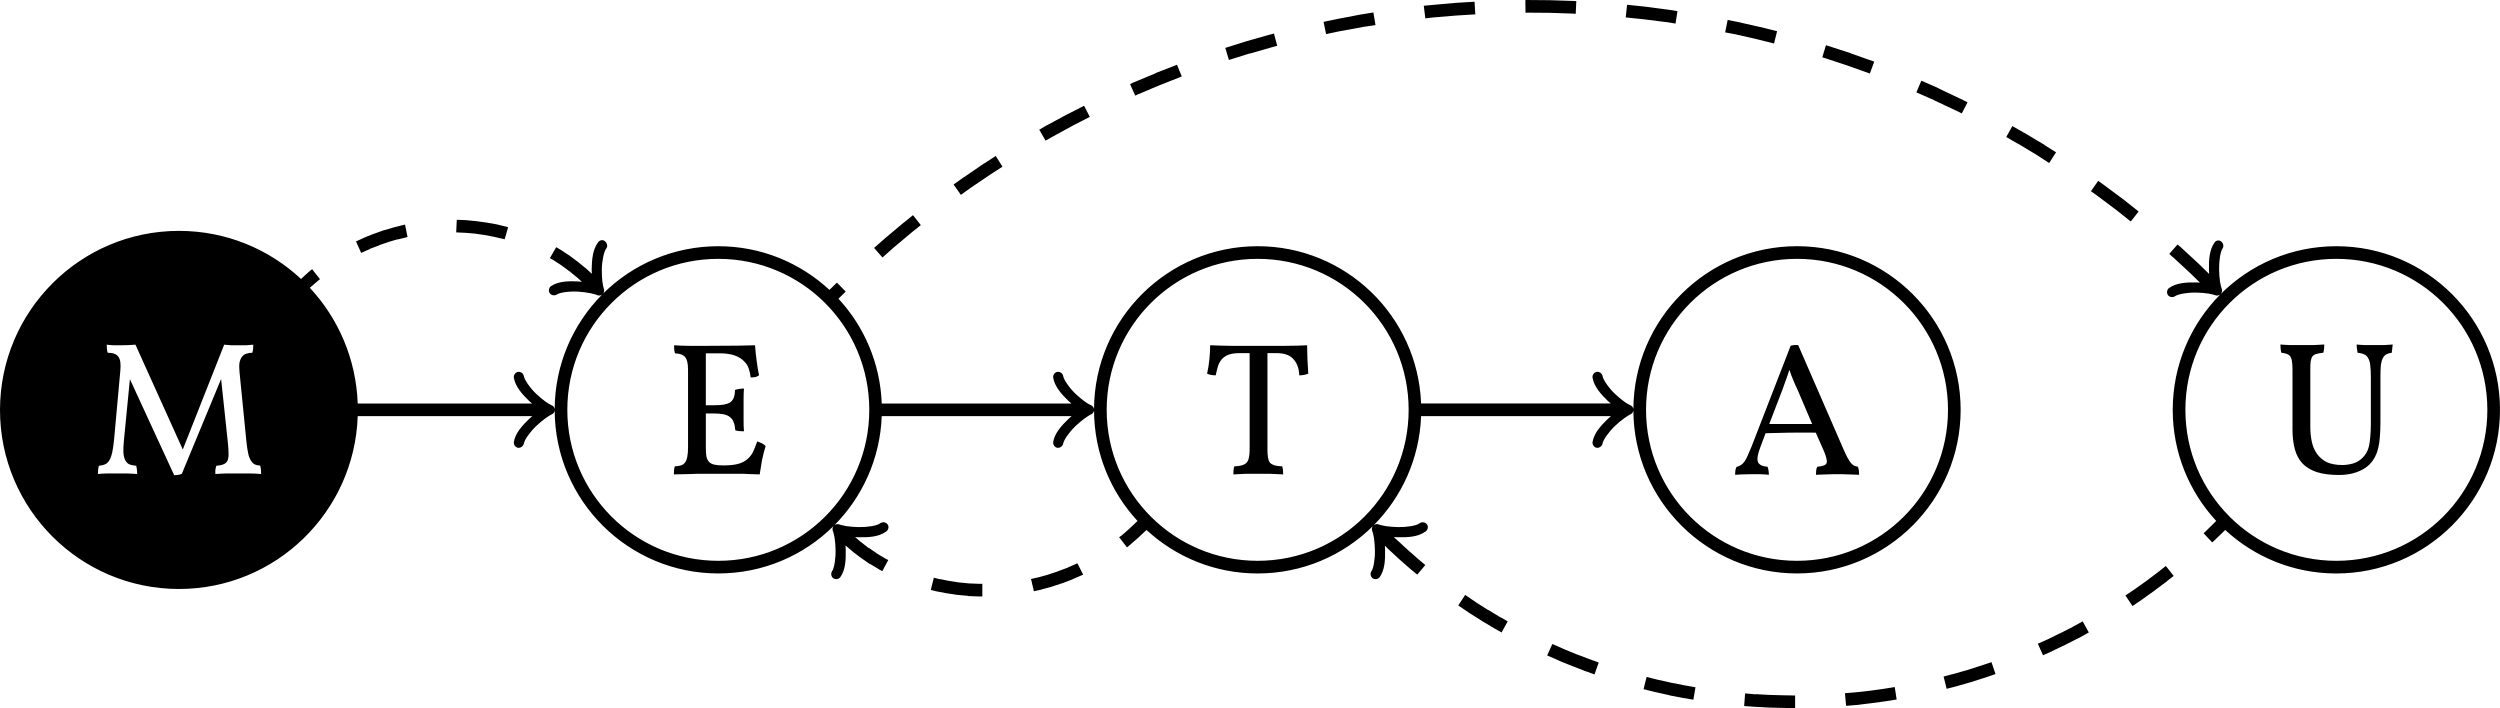 <?xml version="1.0" encoding="UTF-8" standalone="no"?>
<!-- Created with Inkscape (http://www.inkscape.org/) -->
<svg xmlns:dc="http://purl.org/dc/elements/1.1/" xmlns:cc="http://creativecommons.org/ns#" xmlns:rdf="http://www.w3.org/1999/02/22-rdf-syntax-ns#" xmlns:svg="http://www.w3.org/2000/svg" xmlns="http://www.w3.org/2000/svg" xmlns:sodipodi="http://sodipodi.sourceforge.net/DTD/sodipodi-0.dtd" xmlns:inkscape="http://www.inkscape.org/namespaces/inkscape" width="407.75" height="115.5" id="svg4179" version="1.1" inkscape:version="0.48.2 r9819" sodipodi:docname="meutelogo.svg">
  <defs id="defs4181"/>
  <sodipodi:namedview id="base" pagecolor="#ffffff" bordercolor="#666666" borderopacity="1.0" inkscape:pageopacity="0.0" inkscape:pageshadow="2" inkscape:zoom="1.979899" inkscape:cx="234.93956" inkscape:cy="138.53371" inkscape:document-units="px" inkscape:current-layer="layer1" showgrid="false" inkscape:window-width="1680" inkscape:window-height="1005" inkscape:window-x="0" inkscape:window-y="21" inkscape:window-maximized="1" fit-margin-top="0" fit-margin-left="0" fit-margin-right="0" fit-margin-bottom="0"/>
  <g inkscape:label="Layer 1" inkscape:groupmode="layer" id="layer1" transform="translate(38.163,-431.75)">
    <path style="fill:#000000;fill-opacity:1;fill-rule:nonzero;stroke:none" d="m 248.938,0 -0.156,0.031 0.031,2.062 0.125,-0.031 0.031,0 3.781,0.031 3.781,0.125 0.031,0 L 257,2.25 l 0.094,-2.062 -0.438,-0.031 -0.031,0 -3.812,-0.125 -0.031,0 L 248.969,0 248.938,0 z m -8.438,0.281 -3.094,0.188 -0.031,0 -3.812,0.344 -1.344,0.125 0.25,2.062 1.281,-0.156 0.031,0 3.75,-0.312 0.031,0 3.062,-0.188 -0.125,-2.062 z m 24.875,0.5 -0.219,2.062 2.719,0.281 0.031,0 3.75,0.469 0.031,0 1.594,0.25 0.312,-2.031 -1.625,-0.25 -0.031,0 -3.781,-0.5 -0.031,0 -2.75,-0.281 z m -41.375,1.25 -1.906,0.312 -0.031,0 -3.781,0.719 -2.406,0.5 0.406,2 2.375,-0.5 0.031,0 3.75,-0.688 1.906,-0.281 L 224,2.031 z M 281.781,3.25 281.375,5.281 l 1.5,0.281 0.031,0 3.688,0.844 2.75,0.688 0.5,-2 -2.75,-0.688 -0.031,0 -3.719,-0.844 -0.031,0 L 281.781,3.25 z m -74,2.219 -0.812,0.219 -0.031,0 -3.719,1.062 -3.375,1.062 0.594,1.969 3.375,-1.062 0,0.031 3.688,-1.062 0.812,-0.219 -0.531,-2 z m 90.031,1.906 -0.594,1.969 0.375,0.125 0.031,0 3.594,1.188 3.594,1.281 0.031,0 0.125,0.062 0.719,-1.938 L 305.531,10 301.906,8.719 301.875,8.688 298.219,7.5 297.812,7.375 z m -105.844,3.188 -3.469,1.344 0,0.031 -3.594,1.5 -0.031,0 -0.562,0.281 0.844,1.875 0.531,-0.25 0.031,0 3.531,-1.5 0.031,0 3.469,-1.375 -0.781,-1.906 z m 121.406,2.594 -0.812,1.906 2.844,1.25 0.031,0.031 3.438,1.625 0.031,0 1.062,0.531 0.938,-1.812 -1.094,-0.562 -0.031,0 -3.5,-1.656 0,-0.031 -2.906,-1.281 z M 176.812,17.25 l -2.562,1.312 -0.031,0 -3.469,1.875 -0.031,0 -1.219,0.719 1.031,1.781 1.219,-0.688 3.438,-1.875 2.562,-1.312 -0.938,-1.812 z m 151.406,3.312 -1,1.781 1.875,1.094 0,-0.031 3.312,2 0.031,0.031 1.781,1.156 1.125,-1.75 -1.844,-1.156 0,-0.031 -3.344,-2 -0.031,0 -1.906,-1.094 z m -165.812,4.875 -1.875,1.219 -0.031,0 -3.281,2.25 -0.031,0 -1.656,1.188 1.188,1.688 1.656,-1.188 3.281,-2.219 1.844,-1.188 -1.094,-1.75 z m 179.812,4.062 -1.188,1.688 1.062,0.75 0.031,0.031 3.125,2.344 2.281,1.812 1.281,-1.625 -2.281,-1.812 -0.031,0 0,-0.031 -3.156,-2.344 0,-0.031 -0.031,0 -1.094,-0.781 z m -193.312,5.594 -1.375,1.125 -0.031,0 -3.125,2.625 -1.812,1.594 1.375,1.562 1.781,-1.594 3.094,-2.594 1.375,-1.094 -1.281,-1.625 z m -74.406,0.75 -0.094,2.062 1.375,0.062 0.062,0 1.5,0.125 0.031,0 1.5,0.219 0.062,0 1.469,0.281 0.031,0 1.469,0.344 0.031,0 0.375,0.094 0.562,-1.969 -0.406,-0.125 -0.031,0 -0.031,0 -1.531,-0.375 -0.031,0 -0.031,0 -1.562,-0.281 -0.031,0 -0.031,0 -1.562,-0.219 -0.031,0 -0.031,0 -1.594,-0.156 -0.031,0 -0.031,0 L 74.5,35.844 z M 66.062,36.625 66,36.656 l -0.031,0 -0.031,0 -1.594,0.406 -0.031,0 -1.594,0.469 -0.031,0 -0.031,0 -1.562,0.562 -0.031,0 -1.562,0.625 -0.031,0 -0.031,0.031 -1.375,0.625 0.844,1.875 1.406,-0.625 0,-0.031 1.5,-0.562 0,-0.031 1.469,-0.5 0.062,0 0,-0.031 1.5,-0.438 0,0.031 1.531,-0.375 0.062,-0.031 0.031,0 L 66.062,36.625 z m -36.875,1.031 C 13.074,37.656 0,50.761 0,66.875 c 0,16.113 13.074,29.188 29.188,29.188 15.777,0 28.627,-12.539 29.156,-28.188 l 28.469,0 c -0.163,0.147 -0.338,0.282 -0.5,0.438 -1.143,1.1 -2.261,2.33 -2.5,3.75 -0.074,0.425 0.231,0.895 0.656,0.969 0.425,0.074 0.895,-0.262 0.969,-0.688 0.099,-0.587 0.967,-1.85 2,-2.844 0.517,-0.497 1.072,-0.944 1.531,-1.281 0.459,-0.337 0.896,-0.58 0.938,-0.594 0.289,-0.093 0.515,-0.357 0.562,-0.656 0.068,14.67 12.002,26.562 26.688,26.562 7.316,0 13.958,-2.943 18.781,-7.719 -0.182,0.249 -0.207,0.603 -0.062,0.875 0.02,0.04 0.164,0.5 0.25,1.062 0.086,0.563 0.142,1.252 0.156,1.969 0.029,1.433 -0.218,2.955 -0.562,3.438 -0.254,0.352 -0.164,0.903 0.188,1.156 0.352,0.254 0.903,0.164 1.156,-0.188 0.837,-1.173 0.907,-2.852 0.875,-4.438 -0.005,-0.246 -0.016,-0.482 -0.031,-0.719 L 139.125,90 l 0.031,0.031 1.312,1 0.031,0.031 0.031,0 1.344,0.938 0.031,0 0.031,0 1.406,0.844 0,0.031 0.031,0 0.531,0.281 0.969,-1.812 -0.469,-0.25 -0.062,-0.031 -1.312,-0.781 L 143,90.25 l -1.312,-0.906 -0.031,0.031 -1.188,-0.938 -0.062,-0.031 -0.938,-0.812 c 0.177,0.009 0.349,0.028 0.531,0.031 1.586,0.031 3.264,-0.035 4.438,-0.875 0.393,-0.18 0.586,-0.701 0.406,-1.094 -0.18,-0.393 -0.701,-0.586 -1.094,-0.406 -0.103,0.033 -0.199,0.086 -0.281,0.156 -0.486,0.348 -2.004,0.59 -3.438,0.562 -0.717,-0.014 -1.406,-0.07 -1.969,-0.156 -0.563,-0.086 -1.053,-0.23 -1.094,-0.25 -0.291,-0.141 -0.664,-0.089 -0.906,0.125 4.587,-4.602 7.487,-10.873 7.75,-17.812 l 30.969,0 c -0.163,0.147 -0.338,0.282 -0.5,0.438 -1.143,1.1 -2.261,2.33 -2.5,3.75 -0.074,0.425 0.231,0.895 0.656,0.969 0.425,0.074 0.895,-0.262 0.969,-0.688 0.099,-0.587 0.967,-1.85 2,-2.844 0.517,-0.497 1.072,-0.944 1.531,-1.281 0.459,-0.337 0.896,-0.58 0.938,-0.594 0.289,-0.093 0.515,-0.357 0.562,-0.656 0.032,6.942 2.713,13.268 7.094,18 l -1.281,1.219 -0.031,0.031 -1.281,1.125 -0.062,0.031 -0.344,0.25 1.281,1.656 0.375,-0.312 0.031,0 0,-0.031 1.375,-1.188 0.031,0 0,-0.031 L 187,86.438 c 4.761,4.406 11.134,7.094 18.125,7.094 7.316,0 13.958,-2.943 18.781,-7.719 -0.182,0.249 -0.207,0.603 -0.062,0.875 0.02,0.04 0.164,0.5 0.25,1.062 0.086,0.563 0.142,1.252 0.156,1.969 0.029,1.433 -0.218,2.955 -0.562,3.438 -0.254,0.352 -0.164,0.903 0.188,1.156 0.352,0.254 0.903,0.164 1.156,-0.188 0.837,-1.173 0.907,-2.852 0.875,-4.438 -0.005,-0.236 -0.017,-0.461 -0.031,-0.688 l 0.438,0.438 0,0.031 0.031,0 1.781,1.656 1.812,1.594 0.031,0 0,0.031 1.188,0.969 1.312,-1.562 -1.156,-0.969 -0.031,-0.031 -1.781,-1.562 -1.75,-1.625 -0.031,0 -0.375,-0.375 c 0.207,0.012 0.411,0.027 0.625,0.031 1.586,0.031 3.264,-0.035 4.438,-0.875 0.393,-0.18 0.586,-0.701 0.406,-1.094 -0.18,-0.393 -0.701,-0.586 -1.094,-0.406 -0.103,0.033 -0.199,0.086 -0.281,0.156 -0.486,0.348 -2.004,0.59 -3.438,0.562 -0.717,-0.014 -1.406,-0.07 -1.969,-0.156 -0.563,-0.086 -1.053,-0.23 -1.094,-0.25 -0.291,-0.141 -0.664,-0.089 -0.906,0.125 4.587,-4.602 7.487,-10.873 7.75,-17.812 l 30.969,0 c -0.163,0.147 -0.338,0.282 -0.5,0.438 -1.143,1.1 -2.261,2.33 -2.5,3.75 -0.074,0.425 0.231,0.895 0.656,0.969 0.425,0.074 0.895,-0.262 0.969,-0.688 0.099,-0.587 0.967,-1.85 2,-2.844 0.517,-0.497 1.072,-0.944 1.531,-1.281 0.459,-0.337 0.896,-0.58 0.938,-0.594 0.289,-0.093 0.515,-0.357 0.562,-0.656 0.068,14.67 12.002,26.562 26.688,26.562 14.727,0 26.688,-11.961 26.688,-26.688 0,-14.73 -11.961,-26.688 -26.688,-26.688 -14.685,0 -26.62,11.889 -26.688,26.562 -0.047,-0.3 -0.274,-0.564 -0.562,-0.656 -0.044,-0.015 -0.478,-0.225 -0.938,-0.562 -0.459,-0.337 -1.015,-0.784 -1.531,-1.281 -1.033,-0.994 -1.901,-2.285 -2,-2.875 -0.066,-0.437 -0.534,-0.77 -0.969,-0.688 -0.426,0.08 -0.74,0.543 -0.656,0.969 0.239,1.422 1.357,2.682 2.5,3.781 0.154,0.148 0.314,0.27 0.469,0.406 l -30.938,0 C 231.239,51.559 219.507,40.156 205.125,40.156 c -14.685,0 -26.62,11.889 -26.688,26.562 -0.047,-0.3 -0.274,-0.564 -0.562,-0.656 -0.044,-0.015 -0.478,-0.225 -0.938,-0.562 -0.459,-0.337 -1.015,-0.784 -1.531,-1.281 -1.033,-0.994 -1.901,-2.285 -2,-2.875 -0.066,-0.437 -0.534,-0.77 -0.969,-0.688 -0.426,0.08 -0.74,0.543 -0.656,0.969 0.239,1.422 1.357,2.682 2.5,3.781 0.154,0.148 0.314,0.27 0.469,0.406 l -30.938,0 C 143.564,59.224 140.94,53.245 136.75,48.719 l 1.188,-1.156 -1.438,-1.469 -1.219,1.188 c -4.763,-4.419 -11.123,-7.125 -18.125,-7.125 -7.316,0 -13.958,2.943 -18.781,7.719 0.179,-0.237 0.217,-0.573 0.094,-0.844 -0.018,-0.04 -0.153,-0.526 -0.219,-1.094 -0.066,-0.568 -0.106,-1.28 -0.094,-2 0.024,-1.44 0.353,-2.932 0.719,-3.406 0.465,-0.532 -0.163,-1.531 -0.844,-1.344 -0.186,0.046 -0.355,0.158 -0.469,0.312 -0.885,1.147 -1.036,2.845 -1.062,4.438 -0.004,0.248 0.023,0.483 0.031,0.719 l -1.094,-1 -0.031,-0.031 -0.031,0 -1.219,-1 -0.031,-0.031 -0.031,0 -1.25,-0.938 -0.031,-0.031 -0.031,0 -1.312,-0.875 -0.031,0 -0.031,-0.031 -0.688,-0.406 -1.031,1.781 0.656,0.375 0.031,0.031 1.25,0.812 0.031,0.031 1.188,0.875 0.062,0.031 1.125,0.938 0.062,0.031 0.812,0.75 c -0.177,-0.017 -0.348,-0.052 -0.531,-0.062 -1.591,-0.089 -3.292,-0.049 -4.5,0.75 -0.36,0.245 -0.464,0.796 -0.219,1.156 0.245,0.36 0.796,0.464 1.156,0.219 0.496,-0.328 2.03,-0.549 3.469,-0.469 0.719,0.04 1.407,0.143 1.969,0.25 0.562,0.107 1.023,0.26 1.062,0.281 0.267,0.153 0.62,0.14 0.875,-0.031 -4.749,4.795 -7.685,11.388 -7.719,18.656 -0.047,-0.3 -0.274,-0.564 -0.562,-0.656 -0.044,-0.015 -0.478,-0.225 -0.938,-0.562 -0.459,-0.337 -1.015,-0.784 -1.531,-1.281 -1.033,-0.994 -1.901,-2.285 -2,-2.875 -0.066,-0.437 -0.534,-0.77 -0.969,-0.688 -0.426,0.08 -0.74,0.543 -0.656,0.969 0.239,1.422 1.357,2.682 2.5,3.781 0.154,0.148 0.314,0.27 0.469,0.406 l -28.438,0 c -0.26,-7.273 -3.174,-13.894 -7.812,-18.875 l 1.281,-1.094 0.031,-0.031 0.344,-0.281 -1.281,-1.625 -0.406,0.312 0,0.031 -0.031,0 -1.375,1.25 C 43.881,40.629 36.876,37.656 29.188,37.656 z m 332.531,1.562 c -0.213,0.039 -0.409,0.165 -0.531,0.344 -0.841,1.172 -0.937,2.852 -0.906,4.438 0.005,0.236 0.017,0.457 0.031,0.688 l -1.594,-1.562 -2.969,-2.75 -0.594,-0.5 -1.344,1.531 0.531,0.5 0.031,0 2.906,2.688 0.031,0.031 1.5,1.469 c -0.197,-0.011 -0.39,-0.027 -0.594,-0.031 -1.586,-0.031 -3.265,0.066 -4.438,0.906 -0.352,0.254 -0.441,0.804 -0.188,1.156 0.254,0.352 0.804,0.441 1.156,0.188 0.483,-0.346 2.004,-0.622 3.438,-0.594 0.717,0.014 1.406,0.07 1.969,0.156 0.563,0.086 1.053,0.23 1.094,0.25 0.278,0.136 0.632,0.098 0.875,-0.094 -4.794,4.826 -7.75,11.479 -7.75,18.812 0,6.991 2.688,13.364 7.094,18.125 l -1.781,1.75 -0.031,0.031 -0.25,0.219 1.406,1.5 0.281,-0.25 1.844,-1.781 c 4.761,4.406 11.132,7.094 18.125,7.094 14.727,0 26.688,-11.961 26.688,-26.688 0,-14.73 -11.961,-26.688 -26.688,-26.688 -7.366,0 -14.045,2.982 -18.875,7.812 0.237,-0.24 0.303,-0.633 0.156,-0.938 -0.02,-0.04 -0.164,-0.5 -0.25,-1.062 -0.086,-0.563 -0.142,-1.283 -0.156,-2 -0.028,-1.433 0.216,-2.955 0.562,-3.438 0.371,-0.503 -0.095,-1.355 -0.719,-1.312 -0.021,-7.9e-4 -0.042,-7.9e-4 -0.062,0 z m -244.562,3 c 13.613,0 24.625,11.008 24.625,24.625 0,13.613 -11.012,24.625 -24.625,24.625 -13.613,0 -24.625,-11.012 -24.625,-24.625 0,-13.617 11.012,-24.625 24.625,-24.625 z m 87.969,0 c 13.613,0 24.625,11.008 24.625,24.625 0,13.613 -11.012,24.625 -24.625,24.625 -13.613,0 -24.625,-11.012 -24.625,-24.625 0,-13.617 11.012,-24.625 24.625,-24.625 z m 87.969,0 c 13.613,0 24.625,11.008 24.625,24.625 0,13.613 -11.012,24.625 -24.625,24.625 -13.613,0 -24.625,-11.012 -24.625,-24.625 0,-13.617 11.012,-24.625 24.625,-24.625 z m 87.969,0 c 13.613,0 24.625,11.008 24.625,24.625 0,13.613 -11.012,24.625 -24.625,24.625 -13.618,0 -24.625,-11.012 -24.625,-24.625 0,-13.617 11.007,-24.625 24.625,-24.625 z m -9.125,13.969 c 0,0.205 0.006,0.426 0.031,0.656 0.019,0.225 0.061,0.463 0.125,0.688 0.371,0.044 0.645,0.105 0.875,0.188 0.244,0.084 0.436,0.22 0.562,0.406 0.142,0.185 0.242,0.449 0.281,0.781 0.064,0.326 0.094,0.756 0.094,1.312 l 0,9.844 c 0,1.196 0.131,2.26 0.375,3.188 0.249,0.927 0.674,1.704 1.25,2.344 0.596,0.615 1.377,1.079 2.344,1.406 0.968,0.307 2.179,0.469 3.625,0.469 1.05,0 1.968,-0.144 2.812,-0.438 0.845,-0.287 1.586,-0.713 2.188,-1.312 0.346,-0.351 0.614,-0.746 0.844,-1.156 0.225,-0.435 0.409,-0.901 0.531,-1.438 0.146,-0.557 0.241,-1.191 0.281,-1.875 0.062,-0.698 0.094,-1.491 0.094,-2.375 l 0,-7.406 c 0,-0.741 0.022,-1.376 0.062,-1.875 0.062,-0.492 0.17,-0.869 0.312,-1.156 0.146,-0.289 0.338,-0.502 0.562,-0.625 0.249,-0.141 0.554,-0.238 0.906,-0.281 0.064,-0.351 0.075,-0.626 0.094,-0.812 0.025,-0.205 0.062,-0.389 0.062,-0.531 -0.415,0.04 -0.9,0.074 -1.438,0.094 l -3.062,0 c -0.557,-0.02 -1.024,-0.054 -1.375,-0.094 0,0.225 0.013,0.439 0.031,0.625 0.02,0.165 0.061,0.411 0.125,0.719 0.449,0.044 0.825,0.14 1.094,0.281 0.289,0.122 0.514,0.349 0.656,0.656 0.166,0.287 0.269,0.659 0.312,1.156 0.059,0.474 0.094,1.103 0.094,1.844 l 0,7.656 c 0,0.82 -0.035,1.53 -0.094,2.125 -0.044,0.581 -0.116,1.096 -0.219,1.531 -0.102,0.43 -0.241,0.775 -0.406,1.062 -0.166,0.289 -0.376,0.564 -0.625,0.812 -0.43,0.435 -0.943,0.752 -1.562,0.938 -0.615,0.166 -1.2,0.25 -1.719,0.25 -1.03,0 -1.884,-0.161 -2.562,-0.469 -0.665,-0.331 -1.179,-0.787 -1.594,-1.344 -0.391,-0.556 -0.679,-1.208 -0.844,-1.969 -0.161,-0.762 -0.25,-1.574 -0.25,-2.438 l 0,-9.406 c 0,-0.556 0.024,-0.986 0.062,-1.312 0.064,-0.352 0.166,-0.626 0.312,-0.812 0.161,-0.185 0.388,-0.311 0.656,-0.375 0.287,-0.083 0.64,-0.144 1.094,-0.188 0.059,-0.225 0.105,-0.463 0.125,-0.688 0.02,-0.23 0.031,-0.451 0.031,-0.656 -0.472,0.04 -1.018,0.074 -1.656,0.094 l -3.906,0 C 372.87,56.261 372.353,56.227 371.938,56.188 z M 17.406,56.219 c 0.307,0.039 0.659,0.075 1.094,0.094 l 1.25,0 c 0.761,0 1.538,-0.035 2.344,-0.094 l 7.719,17.094 6.75,-17.094 c 0.351,0.039 0.746,0.075 1.156,0.094 l 2.438,0 c 0.371,-0.019 0.746,-0.055 1.156,-0.094 0,0.225 -0.013,0.458 -0.031,0.688 -0.025,0.205 -0.061,0.395 -0.125,0.625 -0.371,0 -0.681,0.054 -0.969,0.156 -0.289,0.083 -0.532,0.251 -0.719,0.5 -0.185,0.225 -0.323,0.559 -0.406,0.969 -0.059,0.395 -0.059,0.88 0,1.5 L 40.188,72 c 0.077,0.762 0.179,1.413 0.281,1.906 0.102,0.497 0.246,0.869 0.406,1.156 0.186,0.289 0.381,0.515 0.625,0.656 0.25,0.126 0.568,0.199 0.938,0.219 0.064,0.229 0.105,0.475 0.125,0.719 0.02,0.229 0.031,0.451 0.031,0.656 C 42.35,77.294 42.057,77.27 41.75,77.25 c -0.312,0 -0.611,-0.011 -0.938,-0.031 l -3.844,0 c -0.698,0.02 -1.308,0.05 -1.844,0.094 0,-0.185 -0.02,-0.407 0,-0.656 0.039,-0.244 0.092,-0.482 0.156,-0.688 0.492,-0.044 0.9,-0.124 1.188,-0.25 0.287,-0.122 0.502,-0.314 0.625,-0.562 0.122,-0.269 0.188,-0.596 0.188,-1.031 0,-0.454 -0.03,-1.04 -0.094,-1.719 L 36.062,61.812 29.656,77.281 C 29.305,77.427 28.899,77.5 28.406,77.5 L 21.188,61.844 20.219,71.75 c -0.083,0.82 -0.114,1.526 -0.094,2.062 0.039,0.519 0.14,0.906 0.281,1.219 0.166,0.307 0.367,0.546 0.656,0.688 0.307,0.126 0.701,0.206 1.156,0.25 0.058,0.225 0.106,0.481 0.125,0.75 0.02,0.249 0.031,0.448 0.031,0.594 -0.499,-0.044 -1.085,-0.074 -1.719,-0.094 l -3.156,0 c -0.595,0.02 -1.121,0.05 -1.531,0.094 0,-0.146 0.011,-0.345 0.031,-0.594 0.02,-0.269 0.061,-0.525 0.125,-0.75 0.41,-0.044 0.762,-0.124 1.031,-0.25 0.287,-0.122 0.501,-0.347 0.688,-0.656 0.185,-0.307 0.341,-0.736 0.469,-1.312 0.121,-0.576 0.229,-1.323 0.312,-2.25 l 1,-11.031 c 0.107,-1.114 0,-1.87 -0.312,-2.281 -0.307,-0.434 -0.886,-0.656 -1.75,-0.656 -0.064,-0.21 -0.1,-0.407 -0.125,-0.656 -0.019,-0.245 -0.031,-0.47 -0.031,-0.656 z m 275.25,0.062 c -0.201,0.02 -0.417,0.052 -0.594,0.094 l -6.375,16.438 c -0.249,0.62 -0.471,1.116 -0.656,1.531 -0.166,0.39 -0.346,0.72 -0.531,0.969 -0.186,0.25 -0.389,0.44 -0.594,0.562 -0.205,0.121 -0.419,0.219 -0.688,0.281 -0.084,0.186 -0.144,0.376 -0.188,0.625 -0.019,0.225 -0.031,0.45 -0.031,0.656 0.287,-0.02 0.64,-0.044 1.094,-0.062 0.455,-0.02 0.955,-0.031 1.469,-0.031 l 1.562,0 c 0.557,0.02 1.024,0.049 1.375,0.094 0,-0.537 -0.076,-0.966 -0.219,-1.312 -0.844,-0.064 -1.377,-0.328 -1.562,-0.781 -0.185,-0.474 -0.036,-1.316 0.438,-2.531 l 0.812,-2.156 c 1.216,-0.04 2.549,-0.074 3.969,-0.094 1.485,-0.019 2.881,0 4.219,0 l 1.375,3.125 c 0.205,0.474 0.311,0.869 0.375,1.156 0.064,0.289 0.083,0.532 0,0.719 -0.084,0.161 -0.255,0.291 -0.5,0.375 -0.229,0.077 -0.565,0.144 -1,0.188 -0.102,0.185 -0.169,0.37 -0.188,0.594 -0.02,0.23 -0.031,0.469 -0.031,0.719 0.142,0 0.362,-0.011 0.656,-0.031 0.307,0 0.637,-0.012 0.969,-0.031 0.328,0 0.641,-0.011 0.969,-0.031 l 1.781,0 1,0.031 c 0.351,0.019 0.675,0.031 0.969,0.031 0.287,0.02 0.521,0.031 0.688,0.031 0,-0.25 -0.011,-0.471 -0.031,-0.656 -0.024,-0.185 -0.072,-0.393 -0.156,-0.656 -0.249,-0.044 -0.471,-0.11 -0.656,-0.188 -0.166,-0.102 -0.346,-0.263 -0.531,-0.469 -0.161,-0.229 -0.352,-0.535 -0.562,-0.906 -0.185,-0.371 -0.407,-0.83 -0.656,-1.406 l -7.344,-16.875 c -0.224,0 -0.424,-0.02 -0.625,0 z M 109.938,56.312 c 0,0.25 0.011,0.501 0.031,0.75 0.019,0.225 0.068,0.401 0.125,0.562 0.826,0.044 1.369,0.254 1.656,0.625 0.307,0.351 0.469,1.032 0.469,2.062 l 0,12.719 c 0,0.601 -0.043,1.077 -0.125,1.469 -0.064,0.371 -0.177,0.681 -0.344,0.906 -0.165,0.224 -0.367,0.398 -0.656,0.5 -0.268,0.083 -0.621,0.136 -1.031,0.156 -0.102,0.289 -0.156,0.716 -0.156,1.312 0.39,-0.02 0.934,-0.013 1.594,-0.031 0.679,0 1.383,-0.043 2.125,-0.062 l 7.688,0 c 0.532,0.02 1.039,0.062 1.469,0.062 0.454,0.019 0.818,0.031 1.125,0.031 0.107,-0.723 0.234,-1.506 0.375,-2.312 0.166,-0.82 0.364,-1.595 0.594,-2.312 C 124.689,72.564 124.491,72.415 124.281,72.312 124.077,72.21 123.808,72.103 123.5,72 c -0.225,0.635 -0.443,1.221 -0.688,1.719 -0.229,0.474 -0.546,0.855 -0.938,1.188 -0.371,0.328 -0.873,0.584 -1.469,0.75 -0.595,0.161 -1.366,0.25 -2.312,0.25 l -0.188,0 c -0.576,0 -1.036,-0.041 -1.406,-0.125 -0.352,-0.083 -0.639,-0.228 -0.844,-0.438 -0.205,-0.225 -0.355,-0.504 -0.438,-0.875 -0.059,-0.371 -0.094,-0.856 -0.094,-1.438 l 0,-5.594 1.312,0 c 0.639,0 1.153,0.043 1.562,0.125 0.435,0.084 0.794,0.24 1.062,0.469 0.269,0.205 0.466,0.461 0.594,0.812 0.141,0.347 0.236,0.806 0.281,1.344 0.224,0.064 0.415,0.106 0.625,0.125 0.225,0.025 0.494,0.031 0.781,0.031 -0.044,-0.537 -0.062,-1.153 -0.062,-1.812 l 0,-3.438 c 0,-0.596 0.019,-1.181 0.062,-1.719 -0.287,0 -0.556,0.019 -0.781,0.062 -0.21,0.02 -0.419,0.074 -0.688,0.156 0,0.499 -0.065,0.919 -0.188,1.25 -0.121,0.328 -0.326,0.595 -0.594,0.781 -0.269,0.185 -0.627,0.292 -1.062,0.375 -0.43,0.064 -0.955,0.094 -1.594,0.094 l -1.312,0 0,-8.469 2.219,0 c 0.991,0 1.829,0.12 2.469,0.344 0.64,0.225 1.129,0.535 1.5,0.906 0.39,0.371 0.67,0.776 0.812,1.25 0.165,0.474 0.268,0.965 0.312,1.438 0.287,0 0.551,-0.024 0.781,-0.062 0.244,-0.064 0.432,-0.166 0.594,-0.312 -0.079,-0.328 -0.155,-0.684 -0.219,-1.094 l -0.188,-1.312 c -0.04,-0.454 -0.094,-0.902 -0.156,-1.312 -0.04,-0.435 -0.069,-0.804 -0.094,-1.156 -0.512,0.02 -1.45,0.039 -2.812,0.062 -1.357,0.02 -3.095,0.031 -5.219,0.031 l -2.562,0 c -0.499,-0.02 -0.964,-0.031 -1.438,-0.031 -0.474,-0.024 -0.88,-0.043 -1.188,-0.062 z m 87.438,0 c 0,0.723 -0.041,1.488 -0.125,2.312 -0.083,0.825 -0.209,1.59 -0.375,2.312 0.186,0.102 0.419,0.18 0.688,0.219 0.264,0.044 0.489,0.062 0.719,0.062 0.102,-0.517 0.223,-0.976 0.344,-1.406 0.128,-0.434 0.33,-0.824 0.594,-1.156 0.269,-0.326 0.64,-0.595 1.094,-0.781 0.474,-0.185 1.1,-0.281 1.906,-0.281 l 1.594,0 0,15.781 c 0,0.517 -0.043,0.93 -0.125,1.281 -0.059,0.331 -0.19,0.603 -0.375,0.812 -0.186,0.186 -0.45,0.335 -0.781,0.438 -0.307,0.083 -0.726,0.136 -1.219,0.156 -0.102,0.289 -0.156,0.716 -0.156,1.312 0.581,-0.04 1.251,-0.074 1.969,-0.094 l 4.094,0 c 0.704,0.02 1.404,0.054 2.062,0.094 0,-0.596 -0.054,-1.024 -0.156,-1.312 -0.497,-0.02 -0.917,-0.074 -1.25,-0.156 -0.307,-0.102 -0.564,-0.251 -0.75,-0.438 -0.161,-0.21 -0.254,-0.481 -0.312,-0.812 -0.064,-0.351 -0.094,-0.764 -0.094,-1.281 l 0,-15.781 1.469,0 c 1.299,0 2.224,0.341 2.781,1 0.575,0.635 0.899,1.511 0.938,2.625 0.249,0 0.474,-0.019 0.719,-0.062 0.268,-0.039 0.526,-0.116 0.75,-0.219 -0.121,-1.689 -0.188,-3.224 -0.188,-4.625 -0.43,0.02 -0.936,0.039 -1.531,0.062 -0.576,0 -1.234,0.011 -1.938,0.031 l -8.938,0 c -1.403,-0.02 -2.542,-0.054 -3.406,-0.094 z m 94.469,4 c 0.122,0.289 0.199,0.564 0.281,0.812 0.122,0.287 0.241,0.556 0.344,0.844 0.121,0.269 0.241,0.544 0.344,0.812 0.128,0.269 0.26,0.568 0.406,0.875 l 2.344,5.5 -7,0 2.125,-5.531 c 0.185,-0.499 0.378,-1.026 0.562,-1.562 0.181,-0.494 0.389,-1.071 0.594,-1.75 z m -116.125,31.562 -0.031,0.031 -0.031,0 -1.5,0.656 -0.031,0.031 -1.531,0.562 0,0.031 -0.031,0 -1.531,0.5 -0.062,0.031 -1.562,0.438 -0.031,0 -1.219,0.281 0.469,2 1.25,-0.281 0.031,0 0.031,-0.031 1.625,-0.438 0.031,0 0.031,-0.031 1.625,-0.531 0.031,0 1.625,-0.625 0.031,-0.031 1.594,-0.688 0.031,0 0,-0.031 0.094,-0.031 -0.938,-1.844 z m 177.531,0.438 -1.031,0.812 -0.031,0.031 -1.906,1.438 -0.031,0.031 -1.938,1.375 -0.031,0.031 -1.625,1.094 1.156,1.719 1.656,-1.125 0.031,-0.031 1.969,-1.406 0.031,-0.031 1.969,-1.469 0,-0.031 1.062,-0.812 -1.281,-1.625 z m -200.938,1.906 -0.5,2 1,0.25 0.031,0 1.625,0.312 0.031,0 0.031,0 1.625,0.25 0.031,0 0.031,0 1.656,0.156 0,0.031 0.031,0 1.656,0.062 0.031,0 0.031,0 0.594,0 0,-2.062 -0.531,0 -0.062,0 -1.562,-0.062 -0.031,0 L 156.468,95 l -0.062,0 -1.531,-0.25 -0.062,0 -1.562,-0.312 0,0.031 -0.938,-0.25 z m 86.656,2.812 -1.125,1.719 1.75,1.188 0.031,0.031 2,1.25 0,0.031 0.031,0 2.031,1.219 1.219,0.688 1,-1.812 -1.188,-0.688 0,0.031 -2,-1.219 0,0.031 -1.969,-1.25 -0.031,-0.031 -1.75,-1.188 z m 100.719,4.312 -1.594,0.875 -0.031,0.031 -2.094,1.062 -0.031,0 -2.094,1.031 -0.031,0 -1.438,0.656 0.844,1.875 1.469,-0.656 0.031,-0.031 2.156,-1.031 2.156,-1.094 0.031,0 1.625,-0.906 -1,-1.812 z m -86.5,3.688 -0.844,1.875 1.938,0.844 0.031,0.031 2.156,0.875 0.031,0 2.156,0.844 0.031,0 1.375,0.5 0.688,-1.938 -1.344,-0.5 -0.031,0 -2.125,-0.812 -0.031,0 -2.125,-0.875 -1.906,-0.844 z m 71.625,2.969 -1.906,0.625 -2.219,0.719 -0.031,0 -2.219,0.625 -0.031,0 -1.406,0.375 0.5,2 1.469,-0.375 2.281,-0.656 0.031,0 2.25,-0.719 0.031,0 1.906,-0.656 L 324.812,108 z m -56.25,2.406 -0.5,2 1.875,0.469 0.031,0 2.25,0.5 0.031,0 0,0.031 2.281,0.438 0.031,0 1.625,0.281 0.344,-2.031 -1.594,-0.281 -0.031,0 -2.219,-0.438 -0.031,0 -2.219,-0.5 -0.031,0 -1.844,-0.469 z m 40.469,1.656 -1.969,0.312 -2.281,0.312 -0.031,0 -2.281,0.25 -1.562,0.125 0.188,2.062 1.562,-0.125 0.031,0 2.312,-0.281 0.031,0 2.312,-0.312 0.031,0 1.969,-0.312 -0.312,-2.031 z m -24.406,1.031 -0.156,2.062 1.719,0.125 0.031,0 2.312,0.125 0.031,0 2.344,0.062 1.875,0.031 0,-2.062 -1.812,-0.031 -0.031,0 -2.281,-0.062 -0.031,0 -2.312,-0.125 0,0.031 -1.688,-0.156 z" transform="translate(-38.163,431.75)" id="path3322" inkscape:connector-curvature="0"/>
  </g>
</svg>